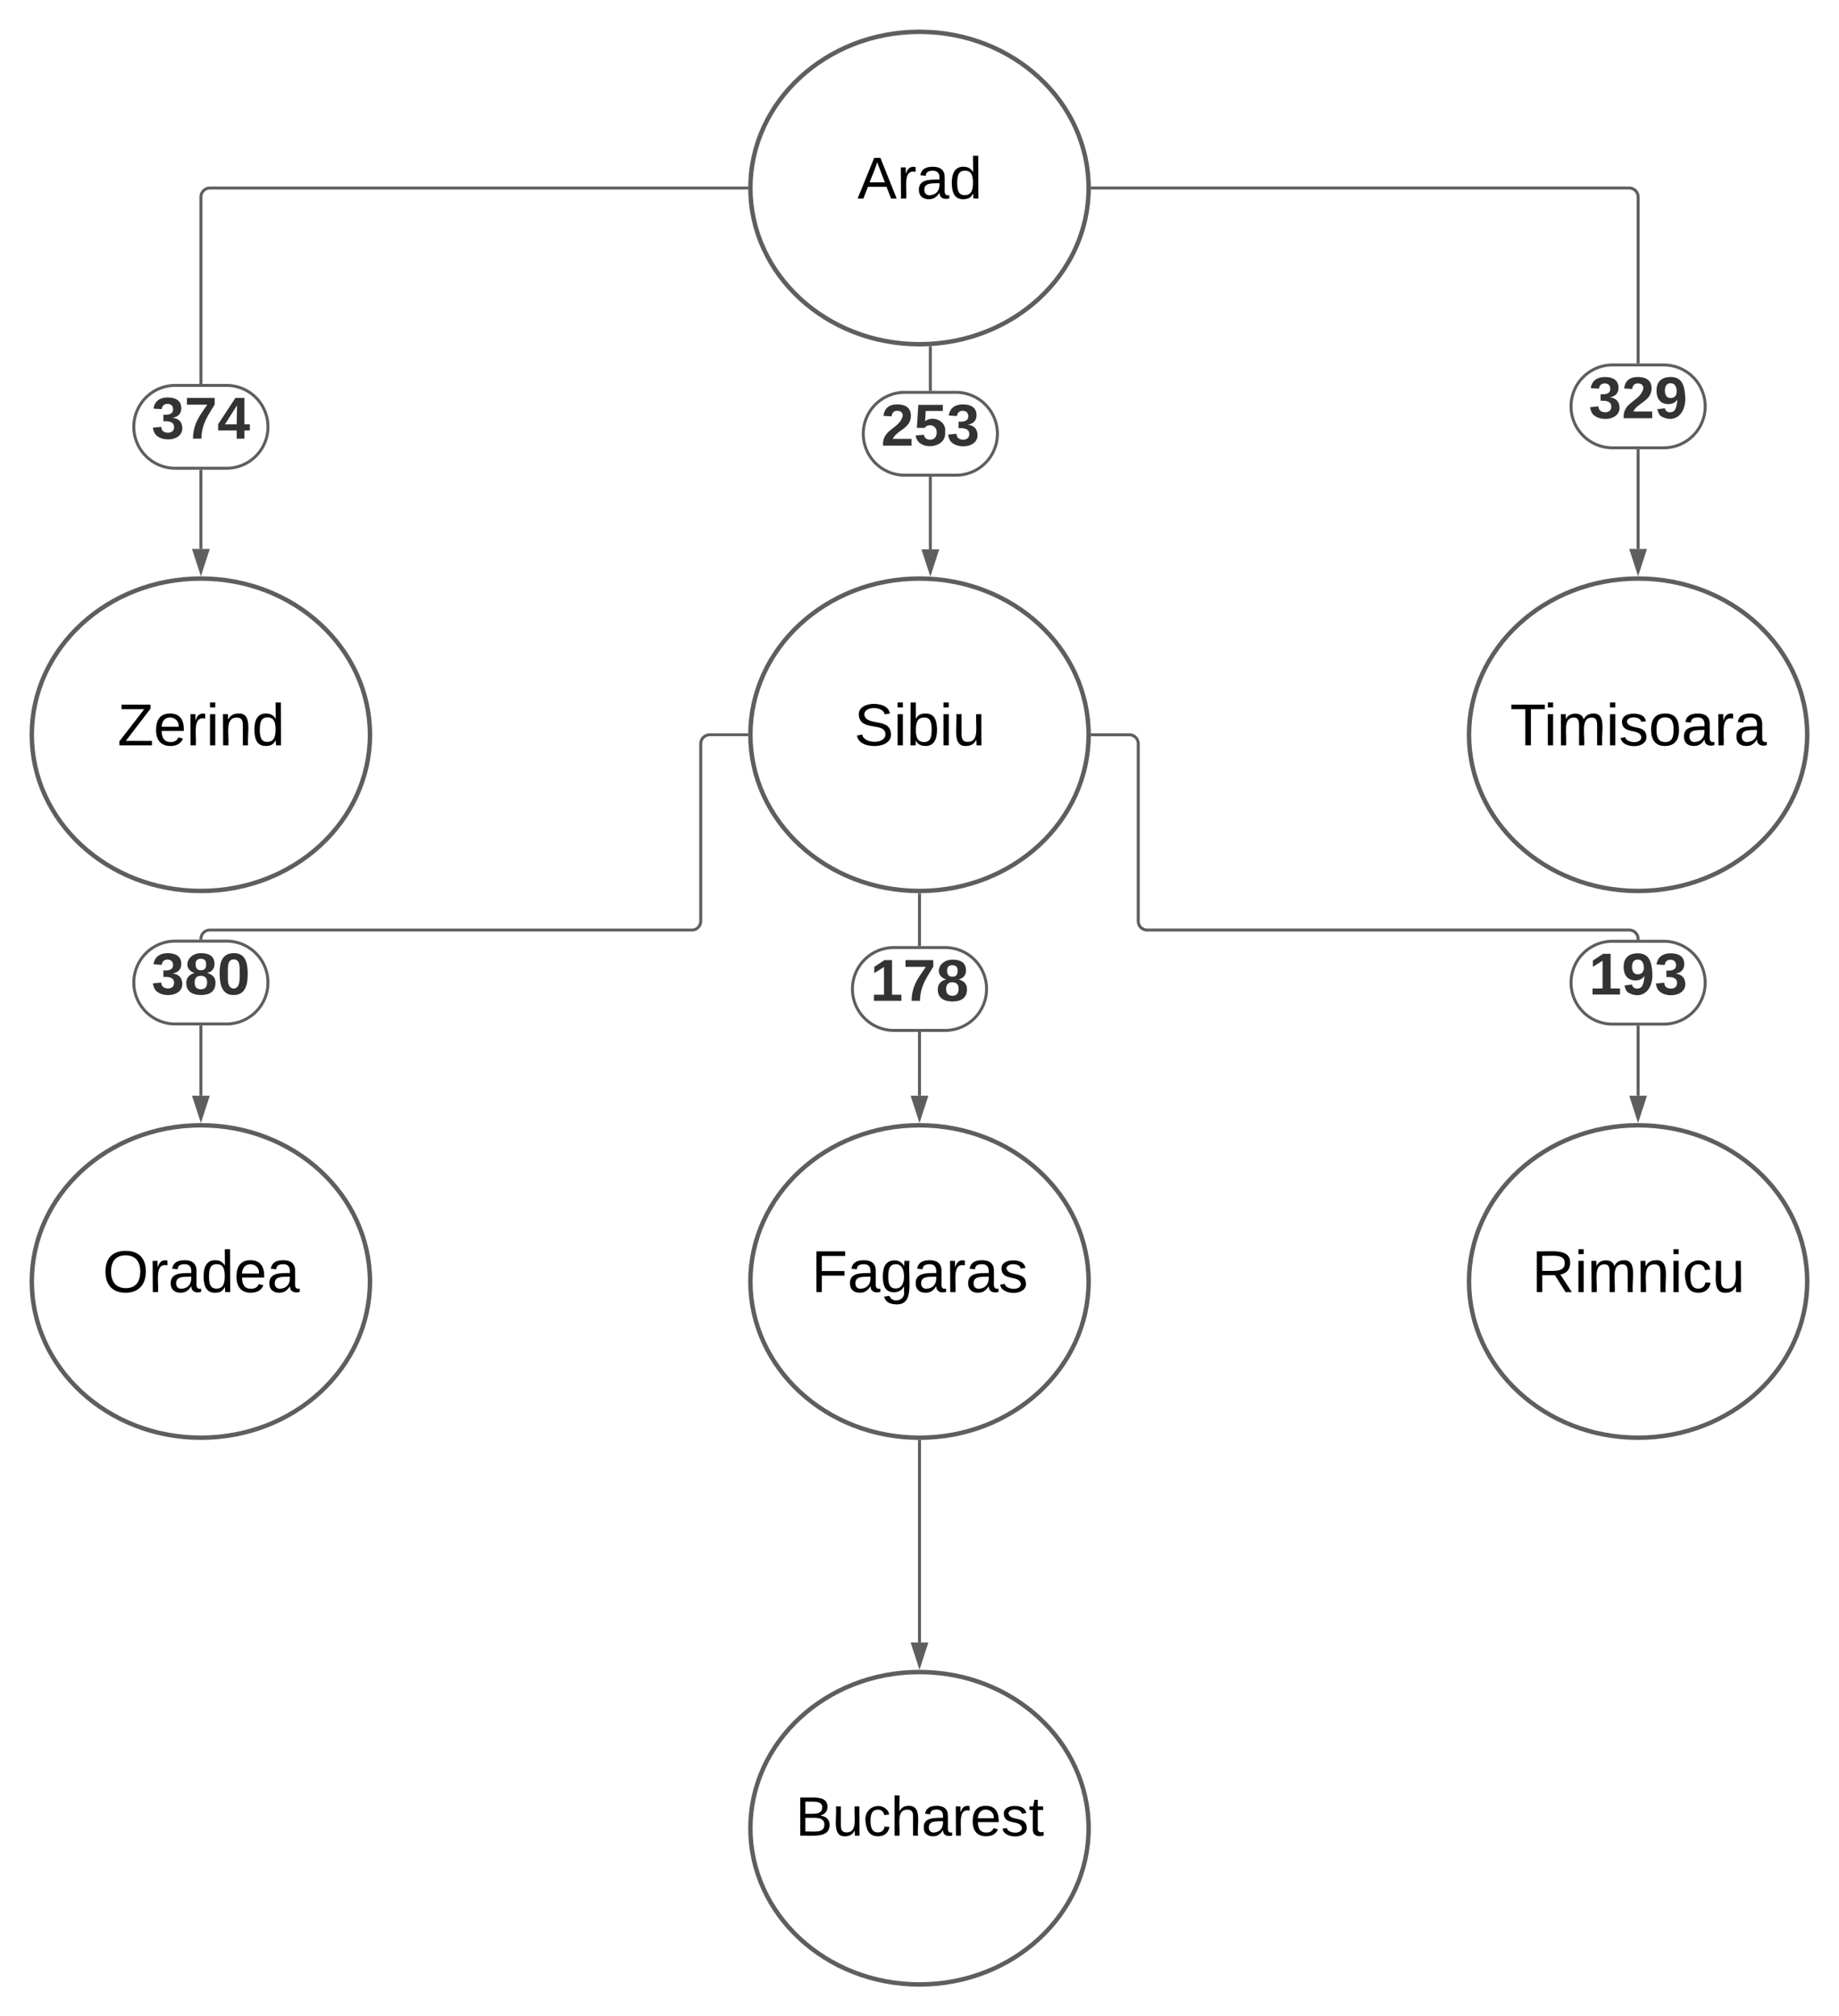 <svg xmlns="http://www.w3.org/2000/svg" xmlns:xlink="http://www.w3.org/1999/xlink" xmlns:lucid="lucid" width="1243" height="1363"><g transform="translate(-58.5 -18.5)" lucid:page-tab-id="0_0"><path d="M0 0h1870.87v2581.67H0z" fill="#fff"/><path d="M794.3 145.6c0 58.32-51.18 105.6-114.3 105.6s-114.3-47.28-114.3-105.6C565.7 87.28 616.9 40 680 40s114.3 47.28 114.3 105.6z" stroke="#5e5e5e" stroke-width="3" fill="#fff"/><use xlink:href="#a" transform="matrix(1,0,0,1,570.714,45) translate(67.333 107.75)"/><path d="M308.57 515.2c0 58.32-51.17 105.6-114.28 105.6-63.13 0-114.3-47.28-114.3-105.6 0-58.32 51.17-105.6 114.3-105.6 63.1 0 114.27 47.28 114.27 105.6z" stroke="#5e5e5e" stroke-width="3" fill="#fff"/><use xlink:href="#b" transform="matrix(1,0,0,1,85,414.6) translate(53 107.75)"/><path d="M794.3 515.2c0 58.32-51.18 105.6-114.3 105.6s-114.3-47.28-114.3-105.6c0-58.32 51.18-105.6 114.3-105.6s114.3 47.28 114.3 105.6z" stroke="#5e5e5e" stroke-width="3" fill="#fff"/><use xlink:href="#c" transform="matrix(1,0,0,1,570.714,414.6) translate(65.167 107.75)"/><path d="M1280 515.2c0 58.32-51.17 105.6-114.3 105.6-63.1 0-114.27-47.28-114.27-105.6 0-58.32 51.17-105.6 114.28-105.6 63.13 0 114.3 47.28 114.3 105.6z" stroke="#5e5e5e" stroke-width="3" fill="#fff"/><use xlink:href="#d" transform="matrix(1,0,0,1,1056.429,414.6) translate(22.722 107.75)"/><path d="M308.57 884.8c0 58.32-51.17 105.6-114.28 105.6-63.13 0-114.3-47.28-114.3-105.6 0-58.32 51.17-105.6 114.3-105.6 63.1 0 114.27 47.28 114.27 105.6z" stroke="#5e5e5e" stroke-width="3" fill="#fff"/><use xlink:href="#e" transform="matrix(1,0,0,1,85,784.2) translate(42.889 107.75)"/><path d="M794.3 884.8c0 58.32-51.18 105.6-114.3 105.6s-114.3-47.28-114.3-105.6c0-58.32 51.18-105.6 114.3-105.6s114.3 47.28 114.3 105.6z" stroke="#5e5e5e" stroke-width="3" fill="#fff"/><use xlink:href="#f" transform="matrix(1,0,0,1,570.714,784.2) translate(36.278 107.75)"/><path d="M1280 884.8c0 58.32-51.17 105.6-114.3 105.6-63.1 0-114.27-47.28-114.27-105.6 0-58.32 51.17-105.6 114.28-105.6 63.13 0 114.3 47.28 114.3 105.6z" stroke="#5e5e5e" stroke-width="3" fill="#fff"/><use xlink:href="#g" transform="matrix(1,0,0,1,1056.429,784.2) translate(37.5 107.75)"/><path d="M794.3 1254.4c0 58.32-51.18 105.6-114.3 105.6s-114.3-47.28-114.3-105.6c0-58.32 51.18-105.6 114.3-105.6s114.3 47.28 114.3 105.6z" stroke="#5e5e5e" stroke-width="3" fill="#fff"/><use xlink:href="#h" transform="matrix(1,0,0,1,570.714,1153.8) translate(25.552 105.617)"/><path d="M195.26 389.6h-1.95v-53.56h1.96zM563.2 146.57H200.33l-.82.07-.77.18-.72.3-.67.42-.6.5-.5.6-.42.68-.3.73-.17.76-.07.84v126.4h-1.95V151.56l.1-1.05.25-1.06.42-1 .57-.94.7-.83.84-.7.94-.6 1-.4 1.07-.26 1.05-.07H563.2z" stroke="#5e5e5e" stroke-width=".05" fill="#5e5e5e"/><path d="M564.2 145.6l.03.97h-1.04v-1.94h1.03z" fill="#5e5e5e"/><path stroke="#5e5e5e" stroke-width=".05" fill="#5e5e5e"/><path d="M194.3 404.86l-4.65-14.26h9.27z" fill="#5e5e5e"/><path d="M194.3 408.02l-6-18.4h11.96zm-3.3-16.45l3.3 10.14 3.28-10.13z" stroke="#5e5e5e" stroke-width=".05" fill="#5e5e5e"/><path d="M148.95 307.04a28 28 0 0 1 28-28h34.67a28 28 0 0 1 28 28 28 28 0 0 1-28 28h-34.67a28 28 0 0 1-28-28z" stroke="#5e5e5e" stroke-width="2" fill-opacity="0"/><use xlink:href="#i" transform="matrix(1,0,0,1,160.952,283.044) translate(0 32)"/><path d="M688.3 389.83h-1.94v-49.1h1.95zm0-107.1h-1.94v-29.27h1.95z" stroke="#5e5e5e" stroke-width=".05" fill="#5e5e5e"/><path d="M688.3 253.5h-1.94v-.98l1.95-.12z" fill="#5e5e5e"/><path stroke="#5e5e5e" stroke-width=".05" fill="#5e5e5e"/><path d="M687.33 405.1l-4.63-14.27h9.26z" fill="#5e5e5e"/><path d="M687.33 408.26l-5.98-18.4h11.96zm-3.3-16.45l3.3 10.15 3.3-10.14z" stroke="#5e5e5e" stroke-width=".05" fill="#5e5e5e"/><path d="M642 311.73a28 28 0 0 1 28-28h34.66a28 28 0 0 1 28 28 28 28 0 0 1-28 28H670a28 28 0 0 1-28-28z" stroke="#5e5e5e" stroke-width="2" fill-opacity="0"/><use xlink:href="#j" transform="matrix(1,0,0,1,653.998,287.728) translate(0 32)"/><path d="M1166.7 389.6h-1.96v-67.38h1.95zm-5.9-244.9l1.07.26 1 .42.95.58.83.7.7.84.58.93.42 1 .26 1.08.1 1.06v112.66h-1.96V151.64l-.07-.83-.18-.75-.3-.73-.42-.67-.5-.6-.6-.5-.7-.43-.7-.3-.78-.18-.82-.06h-362.9v-1.96h362.97z" stroke="#5e5e5e" stroke-width=".05" fill="#5e5e5e"/><path d="M796.8 146.57h-1.03l.02-.97-.03-.97h1.04z" fill="#5e5e5e"/><path stroke="#5e5e5e" stroke-width=".05" fill="#5e5e5e"/><path d="M1165.7 404.86l-4.62-14.26h9.27z" fill="#5e5e5e"/><path d="M1165.7 408.02l-5.96-18.4h11.95zm-3.28-16.45l3.3 10.14 3.3-10.13z" stroke="#5e5e5e" stroke-width=".05" fill="#5e5e5e"/><path d="M1120.38 293.22a28 28 0 0 1 28-28h34.67a28 28 0 0 1 28 28 28 28 0 0 1-28 28h-34.67a28 28 0 0 1-28-28z" stroke="#5e5e5e" stroke-width="2" fill-opacity="0"/><use xlink:href="#k" transform="matrix(1,0,0,1,1132.381,269.218) translate(0 32)"/><path d="M195.26 759.2h-1.95v-47.5h1.96zM563.2 516.17H538.2l-.82.07-.77.18-.74.3-.67.42-.6.5-.52.6-.4.68-.3.73-.2.76-.06.84v120l-.1 1.05-.24 1.06-.42 1-.57.94-.72.83-.84.72-.93.57-1 .42-1.07.25-1.05.07H200.32l-.82.07-.77.18-.72.3-.67.42-.6.5-.5.6-.42.68-.3.73-.17.76-.07.84v.47h-1.95v-.54l.1-1.05.25-1.06.42-1 .57-.94.7-.83.84-.72.94-.57 1-.42 1.07-.25 1.05-.07H526.1l.83-.07.77-.18.72-.3.68-.42.6-.5.5-.6.42-.68.3-.73.18-.76.07-.84v-120l.08-1.05.26-1.06.42-1 .58-.94.7-.83.84-.72.94-.57 1-.42 1.07-.25 1.06-.07h25.1z" stroke="#5e5e5e" stroke-width=".05" fill="#5e5e5e"/><path d="M564.2 515.2l.03.97h-1.04v-1.94h1.03z" fill="#5e5e5e"/><path stroke="#5e5e5e" stroke-width=".05" fill="#5e5e5e"/><path d="M194.3 774.46l-4.65-14.26h9.27z" fill="#5e5e5e"/><path d="M194.3 777.62l-6-18.4h11.96zm-3.3-16.45l3.3 10.14 3.28-10.13z" stroke="#5e5e5e" stroke-width=".05" fill="#5e5e5e"/><path d="M148.95 682.7a28 28 0 0 1 28-28h34.67a28 28 0 0 1 28 28 28 28 0 0 1-28 28h-34.67a28 28 0 0 1-28-28z" stroke="#5e5e5e" stroke-width="2" fill-opacity="0"/><use xlink:href="#l" transform="matrix(1,0,0,1,160.952,658.706) translate(0 32)"/><path d="M680.98 759.2H679v-43.14H681zm0-101.14H679V623.3H681z" stroke="#5e5e5e" stroke-width=".05" fill="#5e5e5e"/><path d="M680 622.3l.98-.02v1.05H679v-1.05z" fill="#5e5e5e"/><path stroke="#5e5e5e" stroke-width=".05" fill="#5e5e5e"/><path d="M680 774.46l-4.63-14.26h9.26z" fill="#5e5e5e"/><path d="M680 777.62l-5.98-18.4h11.96zm-3.3-16.45l3.3 10.14 3.3-10.13z" stroke="#5e5e5e" stroke-width=".05" fill="#5e5e5e"/><path d="M634.67 687.06a28 28 0 0 1 28-28h34.66a28 28 0 0 1 28 28 28 28 0 0 1-28 28h-34.66a28 28 0 0 1-28-28z" stroke="#5e5e5e" stroke-width="2" fill-opacity="0"/><use xlink:href="#m" transform="matrix(1,0,0,1,646.667,663.064) translate(0 32)"/><path d="M1166.7 759.2h-1.96v-47.4h1.95zM822.94 514.3l1.06.26 1.02.42.94.57.83.72.7.83.58.93.4 1 .27 1.08.08 1.06v120l.07.83.18.75.3.73.4.67.53.6.6.5.68.42.72.3.77.2.82.06h325.85l1.06.08 1.07.26 1 .42.95.57.83.72.7.83.58.93.42 1 .26 1.08.1 1.06v.64h-1.96v-.56l-.07-.83-.18-.75-.3-.73-.42-.67-.5-.6-.6-.5-.7-.42-.7-.3-.78-.2-.82-.06H833.82l-1.05-.08-1.07-.26-1-.42-.94-.57-.84-.72-.7-.83-.58-.93-.42-1-.25-1.08-.1-1.06v-120l-.05-.83-.2-.75-.3-.73-.4-.67-.5-.6-.6-.5-.68-.42-.73-.3-.76-.2-.82-.06H796.8v-1.94h25.1z" stroke="#5e5e5e" stroke-width=".05" fill="#5e5e5e"/><path d="M796.8 516.17h-1.03l.02-.97-.03-.98h1.04z" fill="#5e5e5e"/><path stroke="#5e5e5e" stroke-width=".05" fill="#5e5e5e"/><path d="M1165.7 774.46l-4.62-14.26h9.27z" fill="#5e5e5e"/><path d="M1165.7 777.62l-5.96-18.4h11.95zm-3.28-16.45l3.3 10.14 3.3-10.13z" stroke="#5e5e5e" stroke-width=".05" fill="#5e5e5e"/><path d="M1120.38 682.8a28 28 0 0 1 28-28h34.67a28 28 0 0 1 28 28 28 28 0 0 1-28 28h-34.67a28 28 0 0 1-28-28z" stroke="#5e5e5e" stroke-width="2" fill-opacity="0"/><use xlink:href="#n" transform="matrix(1,0,0,1,1132.381,658.804) translate(0 32)"/><path d="M680 992.9v135.9" stroke="#5e5e5e" stroke-width="2" fill="none"/><path d="M680 991.9l.98-.02v1.05H679v-1.05z" stroke="#5e5e5e" stroke-width=".05" fill="#5e5e5e"/><path d="M680 1144.06l-4.63-14.26h9.26z" stroke="#5e5e5e" stroke-width="2" fill="#5e5e5e"/><defs><path d="M205 0l-28-72H64L36 0H1l101-248h38L239 0h-34zm-38-99l-47-123c-12 45-31 82-46 123h93" id="o"/><path d="M114-163C36-179 61-72 57 0H25l-1-190h30c1 12-1 29 2 39 6-27 23-49 58-41v29" id="p"/><path d="M141-36C126-15 110 5 73 4 37 3 15-17 15-53c-1-64 63-63 125-63 3-35-9-54-41-54-24 1-41 7-42 31l-33-3c5-37 33-52 76-52 45 0 72 20 72 64v82c-1 20 7 32 28 27v20c-31 9-61-2-59-35zM48-53c0 20 12 33 32 33 41-3 63-29 60-74-43 2-92-5-92 41" id="q"/><path d="M85-194c31 0 48 13 60 33l-1-100h32l1 261h-30c-2-10 0-23-3-31C134-8 116 4 85 4 32 4 16-35 15-94c0-66 23-100 70-100zm9 24c-40 0-46 34-46 75 0 40 6 74 45 74 42 0 51-32 51-76 0-42-9-74-50-73" id="r"/><g id="a"><use transform="matrix(0.111,0,0,0.111,0,0)" xlink:href="#o"/><use transform="matrix(0.111,0,0,0.111,26.667,0)" xlink:href="#p"/><use transform="matrix(0.111,0,0,0.111,39.889,0)" xlink:href="#q"/><use transform="matrix(0.111,0,0,0.111,62.111,0)" xlink:href="#r"/></g><path d="M209 0H11v-25l151-195H24v-28h176v25L50-27h159V0" id="s"/><path d="M100-194c63 0 86 42 84 106H49c0 40 14 67 53 68 26 1 43-12 49-29l28 8c-11 28-37 45-77 45C44 4 14-33 15-96c1-61 26-98 85-98zm52 81c6-60-76-77-97-28-3 7-6 17-6 28h103" id="t"/><path d="M24-231v-30h32v30H24zM24 0v-190h32V0H24" id="u"/><path d="M117-194c89-4 53 116 60 194h-32v-121c0-31-8-49-39-48C34-167 62-67 57 0H25l-1-190h30c1 10-1 24 2 32 11-22 29-35 61-36" id="v"/><g id="b"><use transform="matrix(0.111,0,0,0.111,0,0)" xlink:href="#s"/><use transform="matrix(0.111,0,0,0.111,24.333,0)" xlink:href="#t"/><use transform="matrix(0.111,0,0,0.111,46.556,0)" xlink:href="#p"/><use transform="matrix(0.111,0,0,0.111,59.778,0)" xlink:href="#u"/><use transform="matrix(0.111,0,0,0.111,68.556,0)" xlink:href="#v"/><use transform="matrix(0.111,0,0,0.111,90.778,0)" xlink:href="#r"/></g><path d="M185-189c-5-48-123-54-124 2 14 75 158 14 163 119 3 78-121 87-175 55-17-10-28-26-33-46l33-7c5 56 141 63 141-1 0-78-155-14-162-118-5-82 145-84 179-34 5 7 8 16 11 25" id="w"/><path d="M115-194c53 0 69 39 70 98 0 66-23 100-70 100C84 3 66-7 56-30L54 0H23l1-261h32v101c10-23 28-34 59-34zm-8 174c40 0 45-34 45-75 0-40-5-75-45-74-42 0-51 32-51 76 0 43 10 73 51 73" id="x"/><path d="M84 4C-5 8 30-112 23-190h32v120c0 31 7 50 39 49 72-2 45-101 50-169h31l1 190h-30c-1-10 1-25-2-33-11 22-28 36-60 37" id="y"/><g id="c"><use transform="matrix(0.111,0,0,0.111,0,0)" xlink:href="#w"/><use transform="matrix(0.111,0,0,0.111,26.667,0)" xlink:href="#u"/><use transform="matrix(0.111,0,0,0.111,35.444,0)" xlink:href="#x"/><use transform="matrix(0.111,0,0,0.111,57.667,0)" xlink:href="#u"/><use transform="matrix(0.111,0,0,0.111,66.444,0)" xlink:href="#y"/></g><path d="M127-220V0H93v-220H8v-28h204v28h-85" id="z"/><path d="M210-169c-67 3-38 105-44 169h-31v-121c0-29-5-50-35-48C34-165 62-65 56 0H25l-1-190h30c1 10-1 24 2 32 10-44 99-50 107 0 11-21 27-35 58-36 85-2 47 119 55 194h-31v-121c0-29-5-49-35-48" id="A"/><path d="M135-143c-3-34-86-38-87 0 15 53 115 12 119 90S17 21 10-45l28-5c4 36 97 45 98 0-10-56-113-15-118-90-4-57 82-63 122-42 12 7 21 19 24 35" id="B"/><path d="M100-194c62-1 85 37 85 99 1 63-27 99-86 99S16-35 15-95c0-66 28-99 85-99zM99-20c44 1 53-31 53-75 0-43-8-75-51-75s-53 32-53 75 10 74 51 75" id="C"/><g id="d"><use transform="matrix(0.111,0,0,0.111,0,0)" xlink:href="#z"/><use transform="matrix(0.111,0,0,0.111,22.889,0)" xlink:href="#u"/><use transform="matrix(0.111,0,0,0.111,31.667,0)" xlink:href="#A"/><use transform="matrix(0.111,0,0,0.111,64.889,0)" xlink:href="#u"/><use transform="matrix(0.111,0,0,0.111,73.667,0)" xlink:href="#B"/><use transform="matrix(0.111,0,0,0.111,93.667,0)" xlink:href="#C"/><use transform="matrix(0.111,0,0,0.111,115.889,0)" xlink:href="#q"/><use transform="matrix(0.111,0,0,0.111,138.111,0)" xlink:href="#p"/><use transform="matrix(0.111,0,0,0.111,151.333,0)" xlink:href="#q"/></g><path d="M140-251c81 0 123 46 123 126C263-46 219 4 140 4 59 4 17-45 17-125s42-126 123-126zm0 227c63 0 89-41 89-101s-29-99-89-99c-61 0-89 39-89 99S79-25 140-24" id="D"/><g id="e"><use transform="matrix(0.111,0,0,0.111,0,0)" xlink:href="#D"/><use transform="matrix(0.111,0,0,0.111,31.111,0)" xlink:href="#p"/><use transform="matrix(0.111,0,0,0.111,44.333,0)" xlink:href="#q"/><use transform="matrix(0.111,0,0,0.111,66.556,0)" xlink:href="#r"/><use transform="matrix(0.111,0,0,0.111,88.778,0)" xlink:href="#t"/><use transform="matrix(0.111,0,0,0.111,111,0)" xlink:href="#q"/></g><path d="M63-220v92h138v28H63V0H30v-248h175v28H63" id="E"/><path d="M177-190C167-65 218 103 67 71c-23-6-38-20-44-43l32-5c15 47 100 32 89-28v-30C133-14 115 1 83 1 29 1 15-40 15-95c0-56 16-97 71-98 29-1 48 16 59 35 1-10 0-23 2-32h30zM94-22c36 0 50-32 50-73 0-42-14-75-50-75-39 0-46 34-46 75s6 73 46 73" id="F"/><g id="f"><use transform="matrix(0.111,0,0,0.111,0,0)" xlink:href="#E"/><use transform="matrix(0.111,0,0,0.111,24.333,0)" xlink:href="#q"/><use transform="matrix(0.111,0,0,0.111,46.556,0)" xlink:href="#F"/><use transform="matrix(0.111,0,0,0.111,68.778,0)" xlink:href="#q"/><use transform="matrix(0.111,0,0,0.111,91,0)" xlink:href="#p"/><use transform="matrix(0.111,0,0,0.111,104.222,0)" xlink:href="#q"/><use transform="matrix(0.111,0,0,0.111,126.444,0)" xlink:href="#B"/></g><path d="M233-177c-1 41-23 64-60 70L243 0h-38l-65-103H63V0H30v-248c88 3 205-21 203 71zM63-129c60-2 137 13 137-47 0-61-80-42-137-45v92" id="G"/><path d="M96-169c-40 0-48 33-48 73s9 75 48 75c24 0 41-14 43-38l32 2c-6 37-31 61-74 61-59 0-76-41-82-99-10-93 101-131 147-64 4 7 5 14 7 22l-32 3c-4-21-16-35-41-35" id="H"/><g id="g"><use transform="matrix(0.111,0,0,0.111,0,0)" xlink:href="#G"/><use transform="matrix(0.111,0,0,0.111,28.778,0)" xlink:href="#u"/><use transform="matrix(0.111,0,0,0.111,37.556,0)" xlink:href="#A"/><use transform="matrix(0.111,0,0,0.111,70.778,0)" xlink:href="#v"/><use transform="matrix(0.111,0,0,0.111,93,0)" xlink:href="#u"/><use transform="matrix(0.111,0,0,0.111,101.778,0)" xlink:href="#H"/><use transform="matrix(0.111,0,0,0.111,121.778,0)" xlink:href="#y"/></g><path d="M160-131c35 5 61 23 61 61C221 17 115-2 30 0v-248c76 3 177-17 177 60 0 33-19 50-47 57zm-97-11c50-1 110 9 110-42 0-47-63-36-110-37v79zm0 115c55-2 124 14 124-45 0-56-70-42-124-44v89" id="I"/><path d="M106-169C34-169 62-67 57 0H25v-261h32l-1 103c12-21 28-36 61-36 89 0 53 116 60 194h-32v-121c2-32-8-49-39-48" id="J"/><path d="M59-47c-2 24 18 29 38 22v24C64 9 27 4 27-40v-127H5v-23h24l9-43h21v43h35v23H59v120" id="K"/><g id="h"><use transform="matrix(0.104,0,0,0.104,0,0)" xlink:href="#I"/><use transform="matrix(0.104,0,0,0.104,24.889,0)" xlink:href="#y"/><use transform="matrix(0.104,0,0,0.104,45.63,0)" xlink:href="#H"/><use transform="matrix(0.104,0,0,0.104,64.296,0)" xlink:href="#J"/><use transform="matrix(0.104,0,0,0.104,85.037,0)" xlink:href="#q"/><use transform="matrix(0.104,0,0,0.104,105.778,0)" xlink:href="#p"/><use transform="matrix(0.104,0,0,0.104,118.118,0)" xlink:href="#t"/><use transform="matrix(0.104,0,0,0.104,138.859,0)" xlink:href="#B"/><use transform="matrix(0.104,0,0,0.104,157.526,0)" xlink:href="#K"/></g><path fill="#333" d="M128-127c34 4 56 21 59 58 7 91-148 94-172 28-4-9-6-17-7-26l51-5c1 24 16 35 40 36 23 0 39-12 38-36-1-31-31-36-65-34v-40c32 2 59-3 59-33 0-20-13-33-34-33s-33 13-35 32l-50-3c6-44 37-68 86-68 50 0 83 20 83 66 0 35-22 52-53 58" id="L"/><path fill="#333" d="M52 0c1-96 47-148 87-207H15v-41h169v40c-36 62-79 113-81 208H52" id="M"/><path fill="#333" d="M165-50V0h-47v-50H5v-38l105-160h55v161h33v37h-33zm-47-37l2-116L46-87h72" id="N"/><g id="i"><use transform="matrix(0.111,0,0,0.111,0,0)" xlink:href="#L"/><use transform="matrix(0.111,0,0,0.111,22.222,0)" xlink:href="#M"/><use transform="matrix(0.111,0,0,0.111,44.444,0)" xlink:href="#N"/></g><path fill="#333" d="M182-182c0 78-84 86-111 141h115V0H12c-6-101 99-100 120-180 1-22-12-31-33-32-23 0-32 14-35 34l-49-3c5-45 32-70 84-70 51 0 83 22 83 69" id="O"/><path fill="#333" d="M139-81c0-46-55-55-73-27H18l9-140h149v37H72l-4 63c44-38 133-4 122 66C201 21 21 35 11-62l49-4c5 18 15 30 39 30 26 0 40-18 40-45" id="P"/><g id="j"><use transform="matrix(0.111,0,0,0.111,0,0)" xlink:href="#O"/><use transform="matrix(0.111,0,0,0.111,22.222,0)" xlink:href="#P"/><use transform="matrix(0.111,0,0,0.111,44.444,0)" xlink:href="#L"/></g><path fill="#333" d="M99-251c69 0 84 53 88 123 5 99-61 162-144 118-15-8-21-25-26-45l46-6c4 31 50 33 63 7 7-15 12-36 12-60-9 18-29 28-54 28-48 0-72-32-72-82 0-55 31-83 87-83zm-1 128c24 0 37-16 37-39 0-27-10-51-37-51-25 0-35 19-35 45 0 25 10 45 35 45" id="Q"/><g id="k"><use transform="matrix(0.111,0,0,0.111,0,0)" xlink:href="#L"/><use transform="matrix(0.111,0,0,0.111,22.222,0)" xlink:href="#O"/><use transform="matrix(0.111,0,0,0.111,44.444,0)" xlink:href="#Q"/></g><path fill="#333" d="M138-131c27 9 52 24 51 61 0 53-36 74-89 74S11-19 11-69c0-35 22-54 51-61-78-25-46-121 38-121 51 0 83 19 83 66 0 30-18 49-45 54zm-38-16c24 0 32-13 32-36 1-23-11-34-32-34-22 0-33 12-32 34 0 22 9 36 32 36zm1 116c27 0 37-17 37-43 0-25-13-39-39-39-24 0-37 15-37 40 0 27 11 42 39 42" id="R"/><path fill="#333" d="M101-251c68 0 84 54 84 127C185-50 166 4 99 4S15-52 14-124c-1-75 17-127 87-127zm-1 216c37-5 36-46 36-89s4-89-36-89c-39 0-36 45-36 89 0 43-3 85 36 89" id="S"/><g id="l"><use transform="matrix(0.111,0,0,0.111,0,0)" xlink:href="#L"/><use transform="matrix(0.111,0,0,0.111,22.222,0)" xlink:href="#R"/><use transform="matrix(0.111,0,0,0.111,44.444,0)" xlink:href="#S"/></g><path fill="#333" d="M23 0v-37h61v-169l-59 37v-38l62-41h46v211h57V0H23" id="T"/><g id="m"><use transform="matrix(0.111,0,0,0.111,0,0)" xlink:href="#T"/><use transform="matrix(0.111,0,0,0.111,22.222,0)" xlink:href="#M"/><use transform="matrix(0.111,0,0,0.111,44.444,0)" xlink:href="#R"/></g><g id="n"><use transform="matrix(0.111,0,0,0.111,0,0)" xlink:href="#T"/><use transform="matrix(0.111,0,0,0.111,22.222,0)" xlink:href="#Q"/><use transform="matrix(0.111,0,0,0.111,44.444,0)" xlink:href="#L"/></g></defs></g></svg>